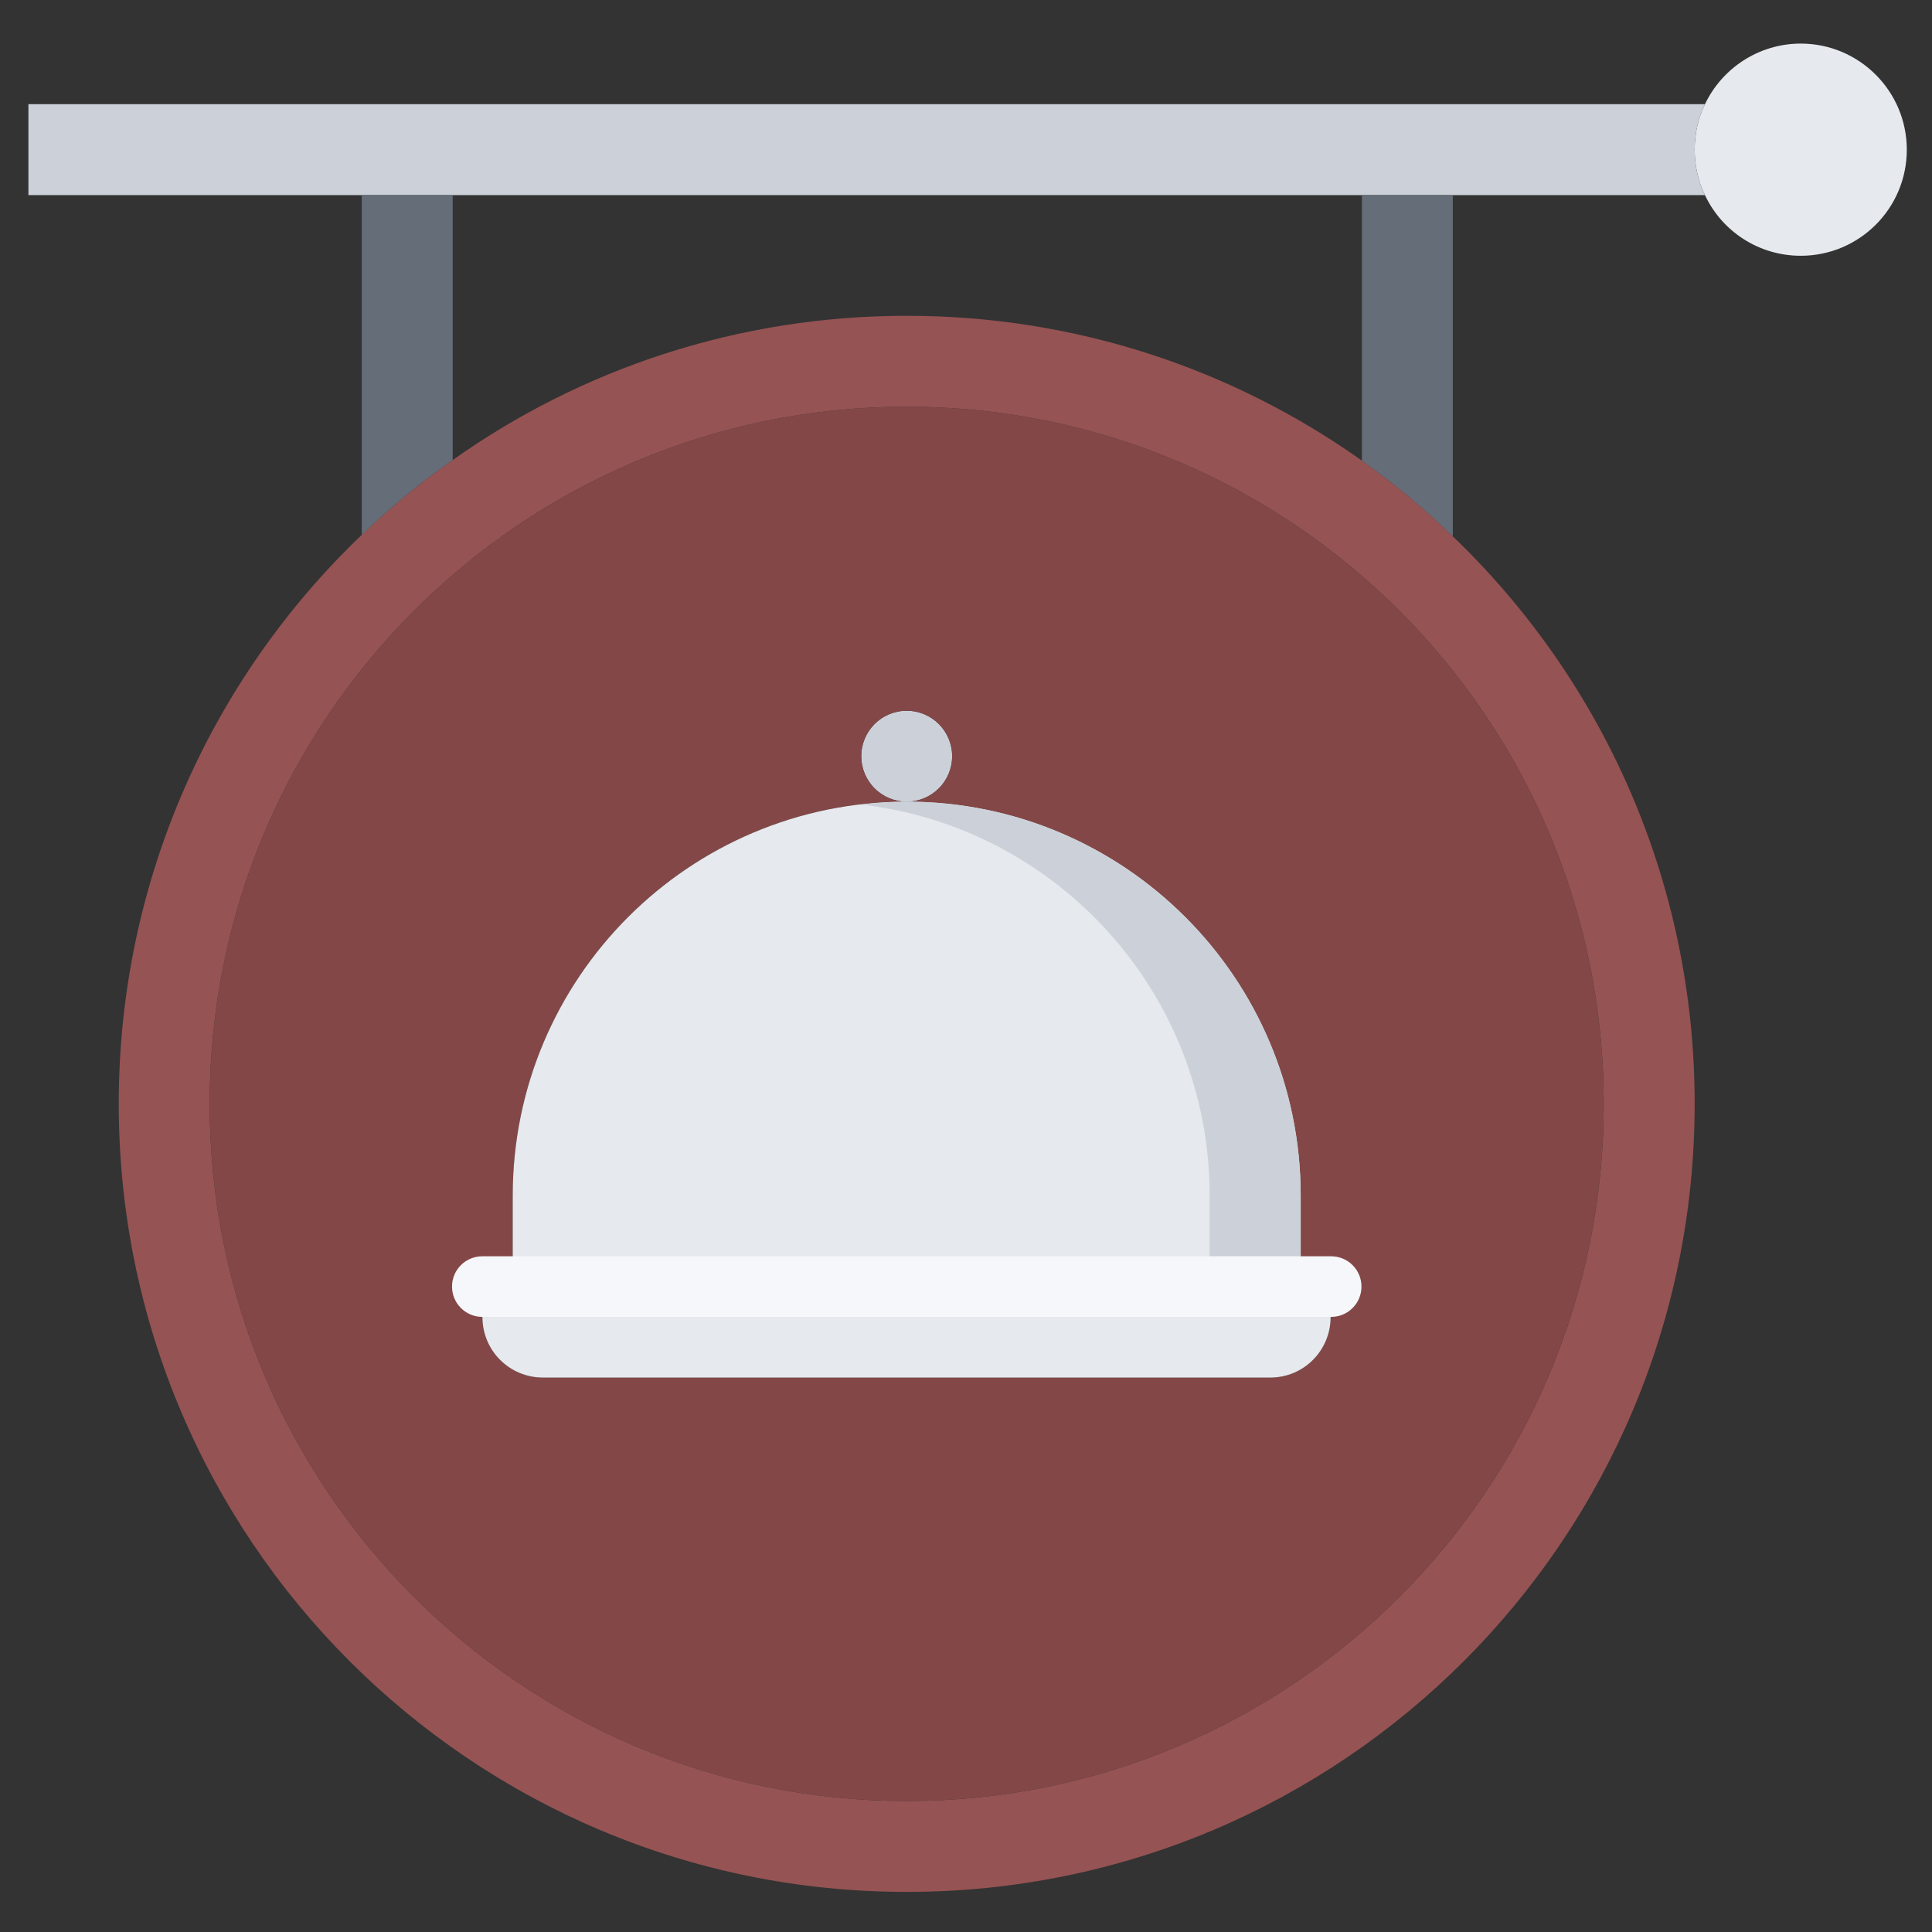 <svg xmlns="http://www.w3.org/2000/svg" xmlns:xlink="http://www.w3.org/1999/xlink" width="256" zoomAndPan="magnify" viewBox="0 0 192 192" height="256" preserveAspectRatio="xMidYMid meet" version="1.0"><rect x="0" y="0" width="192" height="192" fill="#333333" stroke="none"/><defs><clipPath id="cbb8339e19"><path d="M 168 4.301 L 189.535 4.301 L 189.535 26 L 168 26 Z M 168 4.301 " clip-rule="nonzero"/></clipPath><clipPath id="768c6348b4"><path d="M 2.785 10 L 170 10 L 170 20 L 2.785 20 Z M 2.785 10 " clip-rule="nonzero"/></clipPath><clipPath id="8b3bf18f8d"><path d="M 11 31 L 169 31 L 169 188.051 L 11 188.051 Z M 11 31 " clip-rule="nonzero"/></clipPath></defs><path fill="#ccd1d9" d="M 94.625 75.148 C 94.625 75.445 94.598 75.742 94.539 76.031 C 94.48 76.32 94.395 76.605 94.281 76.879 C 94.168 77.152 94.027 77.414 93.863 77.66 C 93.699 77.906 93.512 78.137 93.301 78.344 C 93.094 78.555 92.863 78.742 92.617 78.906 C 92.371 79.07 92.109 79.211 91.836 79.324 C 91.562 79.438 91.281 79.523 90.988 79.582 C 90.699 79.641 90.402 79.668 90.105 79.668 C 89.809 79.668 89.516 79.641 89.227 79.582 C 88.934 79.523 88.652 79.438 88.379 79.324 C 88.105 79.211 87.844 79.07 87.598 78.906 C 87.352 78.742 87.121 78.555 86.914 78.344 C 86.703 78.137 86.516 77.906 86.352 77.66 C 86.188 77.414 86.047 77.152 85.934 76.879 C 85.82 76.605 85.734 76.32 85.676 76.031 C 85.617 75.742 85.59 75.445 85.59 75.148 C 85.59 74.852 85.617 74.559 85.676 74.27 C 85.734 73.977 85.82 73.695 85.934 73.422 C 86.047 73.148 86.188 72.887 86.352 72.641 C 86.516 72.395 86.703 72.164 86.914 71.953 C 87.121 71.746 87.352 71.559 87.598 71.395 C 87.844 71.227 88.105 71.09 88.379 70.977 C 88.652 70.863 88.934 70.777 89.227 70.719 C 89.516 70.66 89.809 70.633 90.105 70.633 C 90.402 70.633 90.699 70.66 90.988 70.719 C 91.281 70.777 91.562 70.863 91.836 70.977 C 92.109 71.09 92.371 71.227 92.617 71.395 C 92.863 71.559 93.094 71.746 93.301 71.953 C 93.512 72.164 93.699 72.395 93.863 72.641 C 94.027 72.887 94.168 73.148 94.281 73.422 C 94.395 73.695 94.48 73.977 94.539 74.27 C 94.598 74.559 94.625 74.852 94.625 75.148 Z M 94.625 75.148 " fill-opacity="1" fill-rule="nonzero"/><g clip-path="url(#cbb8339e19)"><path fill="#e6e9ed" d="M 178.957 4.332 C 184.77 4.332 189.496 9.059 189.496 14.875 C 189.496 20.719 184.77 25.418 178.957 25.418 C 174.766 25.418 171.121 22.977 169.438 19.391 C 168.773 18.035 168.414 16.5 168.414 14.875 C 168.414 13.246 168.773 11.711 169.438 10.355 C 171.125 6.801 174.77 4.332 178.957 4.332 Z M 178.957 4.332 " fill-opacity="1" fill-rule="nonzero"/></g><g clip-path="url(#768c6348b4)"><path fill="#ccd1d9" d="M 2.824 10.355 L 169.438 10.355 C 168.773 11.711 168.414 13.246 168.414 14.875 C 168.414 16.5 168.773 18.035 169.438 19.391 L 2.824 19.391 Z M 2.824 10.355 " fill-opacity="1" fill-rule="nonzero"/></g><g clip-path="url(#8b3bf18f8d)"><path fill="#965353" d="M 44.988 45.719 C 57.73 36.684 73.301 31.383 90.105 31.383 C 106.973 31.383 122.57 36.711 135.344 45.777 C 138.539 48.035 141.551 50.535 144.352 53.277 C 159.199 67.496 168.414 87.527 168.414 109.699 C 168.414 152.953 133.355 188.016 90.105 188.016 C 46.855 188.016 11.801 152.953 11.801 109.699 C 11.801 87.496 21.043 67.406 35.953 53.152 C 38.754 50.449 41.766 47.949 44.988 45.719 Z M 159.379 109.699 C 159.379 71.445 128.355 40.418 90.105 40.418 C 51.855 40.418 20.836 71.445 20.836 109.699 C 20.836 147.957 51.855 178.984 90.105 178.984 C 128.355 178.984 159.379 147.957 159.379 109.699 Z M 159.379 109.699 " fill-opacity="1" fill-rule="nonzero"/></g><path fill="#656d78" d="M 144.379 19.391 L 144.379 53.25 L 144.352 53.281 C 141.547 50.539 138.535 48.039 135.344 45.781 L 135.344 19.391 Z M 144.379 19.391 " fill-opacity="1" fill-rule="nonzero"/><path fill="#844747" d="M 132.238 127.863 L 129.262 127.863 L 129.262 118.828 C 129.262 97.199 111.73 79.668 90.105 79.668 C 92.605 79.668 94.625 77.648 94.625 75.148 C 94.625 72.652 92.605 70.633 90.105 70.633 C 87.605 70.633 85.59 72.652 85.59 75.148 C 85.59 77.648 87.605 79.668 90.105 79.668 C 68.48 79.668 50.953 97.199 50.953 118.828 L 50.953 127.863 L 47.941 127.863 L 47.941 130.879 C 47.941 134.223 50.621 136.902 53.965 136.902 L 126.25 136.902 C 129.562 136.902 132.238 134.223 132.238 130.879 Z M 90.105 40.418 C 128.355 40.418 159.379 71.445 159.379 109.699 C 159.379 147.957 128.355 178.984 90.105 178.984 C 51.855 178.984 20.836 147.957 20.836 109.699 C 20.836 71.445 51.855 40.418 90.105 40.418 Z M 90.105 40.418 " fill-opacity="1" fill-rule="nonzero"/><path fill="#e6e9ed" d="M 132.238 127.863 L 132.238 130.879 C 132.238 134.223 129.559 136.902 126.25 136.902 L 53.965 136.902 C 50.621 136.902 47.941 134.223 47.941 130.879 L 47.941 127.863 Z M 132.238 127.863 " fill-opacity="1" fill-rule="nonzero"/><path fill="#e6e9ed" d="M 129.262 118.828 L 129.262 127.863 L 50.953 127.863 L 50.953 118.828 C 50.953 97.199 68.48 79.668 90.105 79.668 C 111.73 79.668 129.262 97.199 129.262 118.828 Z M 129.262 118.828 " fill-opacity="1" fill-rule="nonzero"/><path fill="#ccd1d9" d="M 90.105 79.668 C 88.574 79.668 87.07 79.781 85.582 79.953 C 105.074 82.195 120.215 98.734 120.215 118.828 L 120.215 127.863 L 129.262 127.863 L 129.262 118.828 C 129.262 97.199 111.73 79.668 90.105 79.668 Z M 90.105 79.668 " fill-opacity="1" fill-rule="nonzero"/><path fill="#656d78" d="M 44.988 19.391 L 44.988 45.719 C 41.766 47.949 38.754 50.449 35.953 53.16 L 35.953 19.391 Z M 44.988 19.391 " fill-opacity="1" fill-rule="nonzero"/><path fill="#f5f7fa" d="M 132.289 130.871 L 47.934 130.871 C 46.27 130.871 44.922 129.523 44.922 127.859 C 44.922 126.191 46.27 124.848 47.934 124.848 L 132.289 124.848 C 133.953 124.848 135.301 126.191 135.301 127.859 C 135.301 129.523 133.953 130.871 132.289 130.871 Z M 132.289 130.871 " fill-opacity="1" fill-rule="nonzero"/></svg>